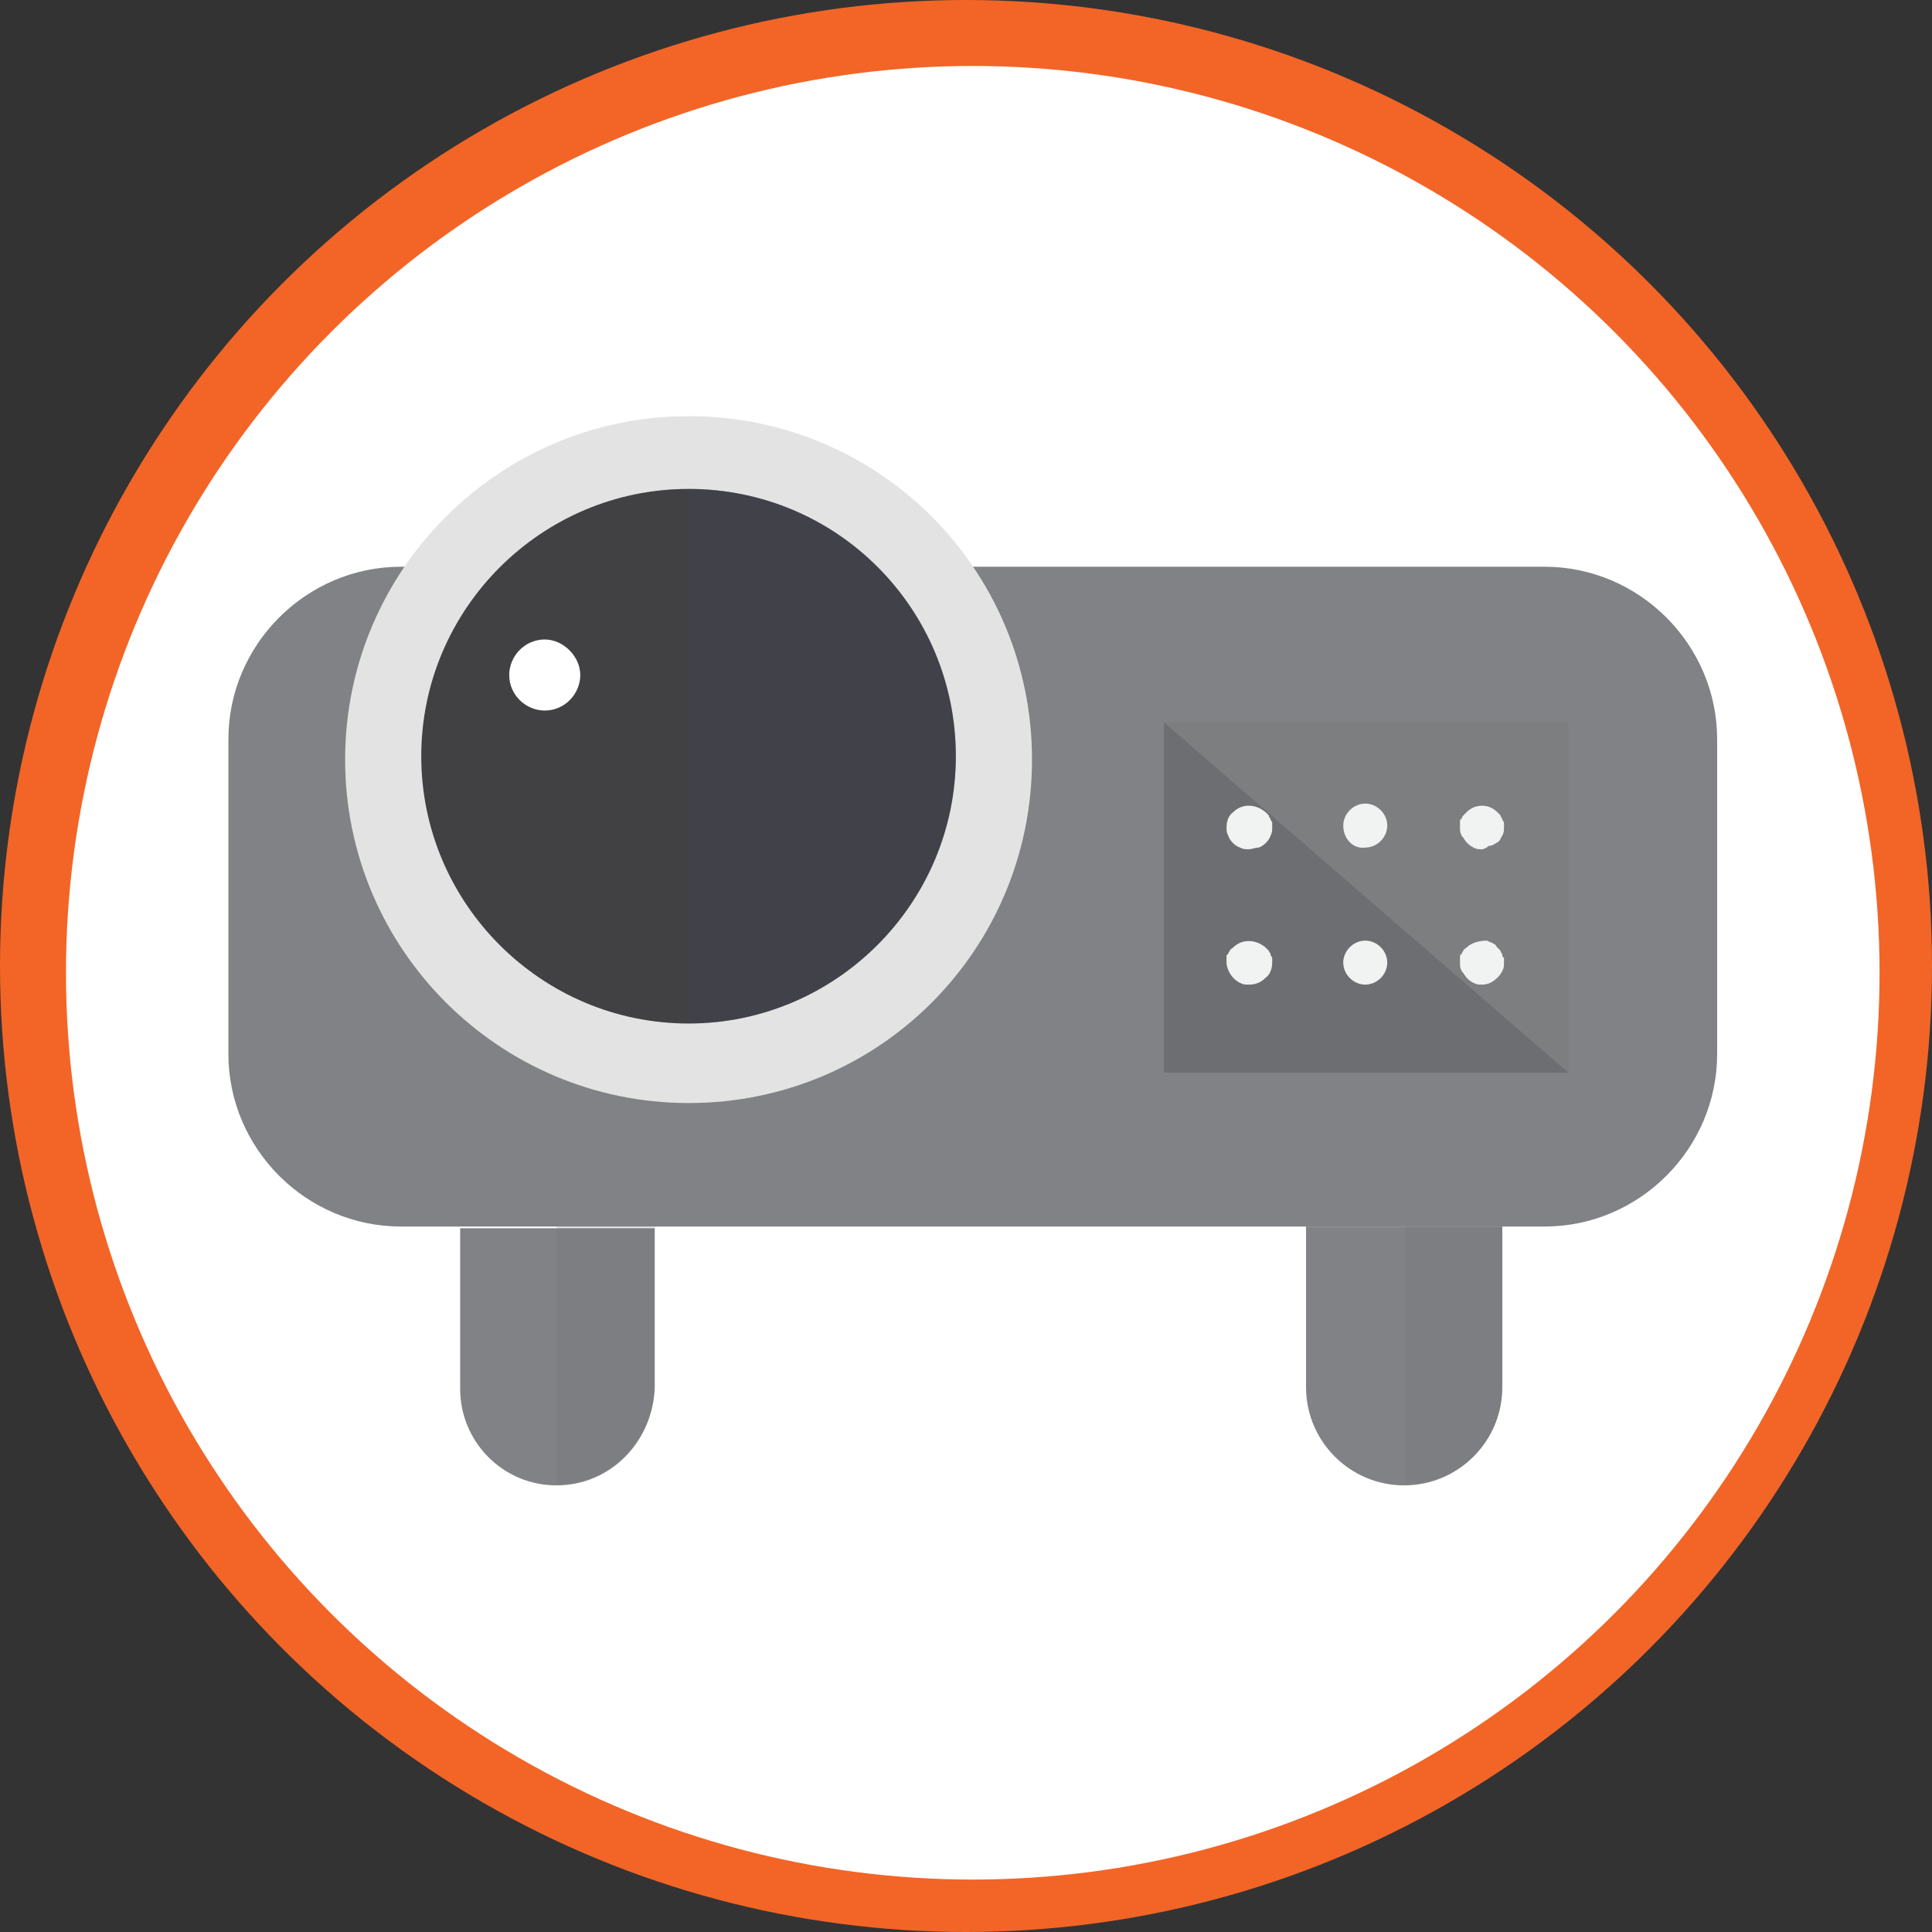<?xml version="1.0" encoding="utf-8"?>
<!-- Generator: Adobe Illustrator 24.0.1, SVG Export Plug-In . SVG Version: 6.00 Build 0)  -->
<svg version="1.1" id="Layer_1" xmlns="http://www.w3.org/2000/svg" xmlns:xlink="http://www.w3.org/1999/xlink" x="0px" y="0px"
	 viewBox="0 0 114.2 114.2" style="enable-background:new 0 0 114.2 114.2;" xml:space="preserve">
<rect x="0" y="0" width="114.2" height="114.2" fill="#333333" stroke="none"/>
<style type="text/css">
	.st0{fill:#F26527;}
	.st1{fill:#FFFFFF;}
	.st2{fill:#010101;}
	.st3{fill:#808285;}
	.st4{fill:#6D6E71;}
	.st5{opacity:0.2;}
	.st6{fill:#BCBEC0;}
	.st7{fill:#F1F2F2;}
	.st8{fill:#E3E3E3;}
	.st9{fill:#414042;}
	.st10{fill:#404D66;}
</style>
<title>projector</title>
<g>
	<g id="Layer_1_1_">
		<circle class="st0" cx="57.1" cy="57.1" r="57.1"/>
		<circle class="st1" cx="57.5" cy="57.5" r="53.6"/>
		<path class="st2" d="M111.7,95.2V95C111.7,95,111.7,95,111.7,95.2C111.7,95.1,111.7,95.1,111.7,95.2z"/>
		<path class="st3" d="M23.7,33.5h67.6c5.6,0,10.2,4.6,10.2,10.2v18.6c0,5.6-4.6,10.2-10.2,10.2H23.7c-5.6,0-10.2-4.6-10.2-10.2
			V43.7C13.5,38.1,18.1,33.5,23.7,33.5z"/>
		<path class="st3" d="M32.9,87.8L32.9,87.8c-3.2,0-5.7-2.6-5.7-5.7c0,0,0,0,0,0v-9.5h11.5V82C38.6,85.2,36.1,87.8,32.9,87.8z"/>
		<path class="st3" d="M77.3,72.5h11.5l0,0V82c0,3.2-2.6,5.8-5.8,5.8l0,0c-3.2,0-5.8-2.6-5.8-5.8V72.5L77.3,72.5z"/>
		<rect x="68.8" y="42.7" class="st4" width="23.9" height="20.7"/>
		<g class="st5">
			<polygon class="st6" points="92.7,63.4 68.8,42.7 92.7,42.7 			"/>
		</g>
		<path class="st7" d="M73.8,50.2c-0.2,0-0.3,0-0.5-0.1c-0.3-0.1-0.6-0.4-0.7-0.7c-0.1-0.2-0.1-0.3-0.1-0.5c0-0.3,0.1-0.7,0.4-0.9
			c0.5-0.5,1.3-0.5,1.9,0l0.2,0.2c0,0.1,0.1,0.2,0.1,0.2c0,0.1,0.1,0.2,0.1,0.2c0,0.1,0,0.2,0,0.3c0,0.2,0,0.3-0.1,0.5
			c-0.1,0.3-0.4,0.6-0.7,0.7C74.2,50.1,74,50.2,73.8,50.2z"/>
		<path class="st7" d="M79.4,48.8c0-0.7,0.6-1.3,1.3-1.3l0,0c0.7,0,1.3,0.6,1.3,1.3l0,0c0,0.7-0.6,1.3-1.3,1.3l0,0
			C80,50.2,79.4,49.6,79.4,48.8z"/>
		<path class="st7" d="M87.6,50.2c-0.2,0-0.3,0-0.5-0.1c-0.2-0.1-0.3-0.2-0.4-0.3c-0.1-0.1-0.2-0.3-0.3-0.4
			c-0.1-0.2-0.1-0.3-0.1-0.5c0-0.1,0-0.2,0-0.3c0-0.1,0-0.2,0.1-0.2c0-0.1,0.1-0.2,0.1-0.2c0.1-0.1,0.1-0.1,0.2-0.2
			c0.5-0.5,1.3-0.5,1.8,0c0.1,0.1,0.1,0.1,0.2,0.2c0,0.1,0.1,0.2,0.1,0.2c0,0.1,0.1,0.2,0.1,0.2c0,0.1,0,0.2,0,0.3
			c0,0.2,0,0.3-0.1,0.5c-0.1,0.1-0.1,0.3-0.3,0.4C88.3,49.9,88.2,50,88,50C87.9,50.1,87.7,50.2,87.6,50.2z"/>
		<path class="st7" d="M73.8,58.2c-0.2,0-0.3,0-0.5-0.1c-0.2-0.1-0.3-0.2-0.4-0.3c-0.2-0.2-0.4-0.6-0.4-0.9c0-0.1,0-0.2,0-0.3
			c0-0.1,0-0.2,0.1-0.2c0-0.1,0.1-0.2,0.1-0.2c0-0.1,0.1-0.1,0.2-0.2c0.5-0.5,1.3-0.5,1.9,0c0.1,0.1,0.1,0.1,0.2,0.2
			c0,0.1,0.1,0.1,0.1,0.2c0,0.1,0.1,0.2,0.1,0.2c0,0.1,0,0.2,0,0.3c0,0.3-0.1,0.7-0.4,0.9C74.5,58.1,74.2,58.2,73.8,58.2z"/>
		<path class="st7" d="M79.4,56.9c0-0.7,0.6-1.3,1.3-1.3l0,0c0.7,0,1.3,0.6,1.3,1.3c0,0,0,0,0,0l0,0c0,0.7-0.6,1.3-1.3,1.3l0,0
			C80,58.2,79.4,57.6,79.4,56.9z"/>
		<path class="st7" d="M87.6,58.2c-0.2,0-0.3,0-0.5-0.1c-0.2-0.1-0.3-0.2-0.4-0.3c-0.1-0.1-0.2-0.3-0.3-0.4
			c-0.1-0.2-0.1-0.3-0.1-0.5c0-0.1,0-0.2,0-0.3c0-0.1,0-0.2,0.1-0.2c0-0.1,0.1-0.2,0.1-0.2c0-0.1,0.1-0.1,0.2-0.2
			c0.3-0.3,0.8-0.4,1.2-0.4l0.2,0.1c0.1,0,0.2,0.1,0.2,0.1c0.1,0,0.1,0.1,0.2,0.2c0.1,0.1,0.1,0.1,0.2,0.2c0,0.1,0.1,0.2,0.1,0.2
			c0,0.1,0,0.2,0.1,0.2c0,0.1,0,0.2,0,0.3c0,0.2,0,0.3-0.1,0.5c-0.1,0.2-0.2,0.3-0.3,0.4C88.2,58.1,87.9,58.2,87.6,58.2z"/>
		<path class="st8" d="M40.7,24.6c-11.2,0-20.3,9.1-20.3,20.3c0,11.2,9.1,20.3,20.3,20.3C52,65.2,61,56.1,61,44.9
			C61,33.7,52,24.6,40.7,24.6L40.7,24.6z"/>
		<g class="st5">
			<path class="st8" d="M40.7,24.6v40.6C52,65.2,61,56.1,61,44.9S52,24.6,40.7,24.6L40.7,24.6z"/>
		</g>
		<path class="st9" d="M40.7,28.9c-8.7,0-15.8,7.1-15.8,15.8S32,60.5,40.7,60.5s15.8-7.1,15.8-15.8c0,0,0,0,0,0
			C56.5,36,49.5,28.9,40.7,28.9z"/>
		<g class="st5">
			<path class="st10" d="M40.7,28.9v31.6c8.7,0,15.8-7.1,15.8-15.8C56.5,36,49.5,28.9,40.7,28.9z"/>
		</g>
		<path class="st1" d="M34.3,39.9c0,1.1-0.9,2.1-2.1,2.1c-1.1,0-2.1-0.9-2.1-2.1c0-1.1,0.9-2.1,2.1-2.1
			C33.3,37.8,34.3,38.8,34.3,39.9C34.3,39.9,34.3,39.9,34.3,39.9z"/>
		<g class="st5">
			<path class="st4" d="M83.1,72.5v15.2l0,0c3.2,0,5.7-2.6,5.7-5.7c0,0,0,0,0,0v-9.5H83.1z"/>
		</g>
		<g class="st5">
			<path class="st4" d="M32.9,72.5v15.2l0,0c3.2,0,5.7-2.6,5.8-5.7c0,0,0,0,0,0v-9.5H32.9z"/>
		</g>
	</g>
</g>
</svg>
